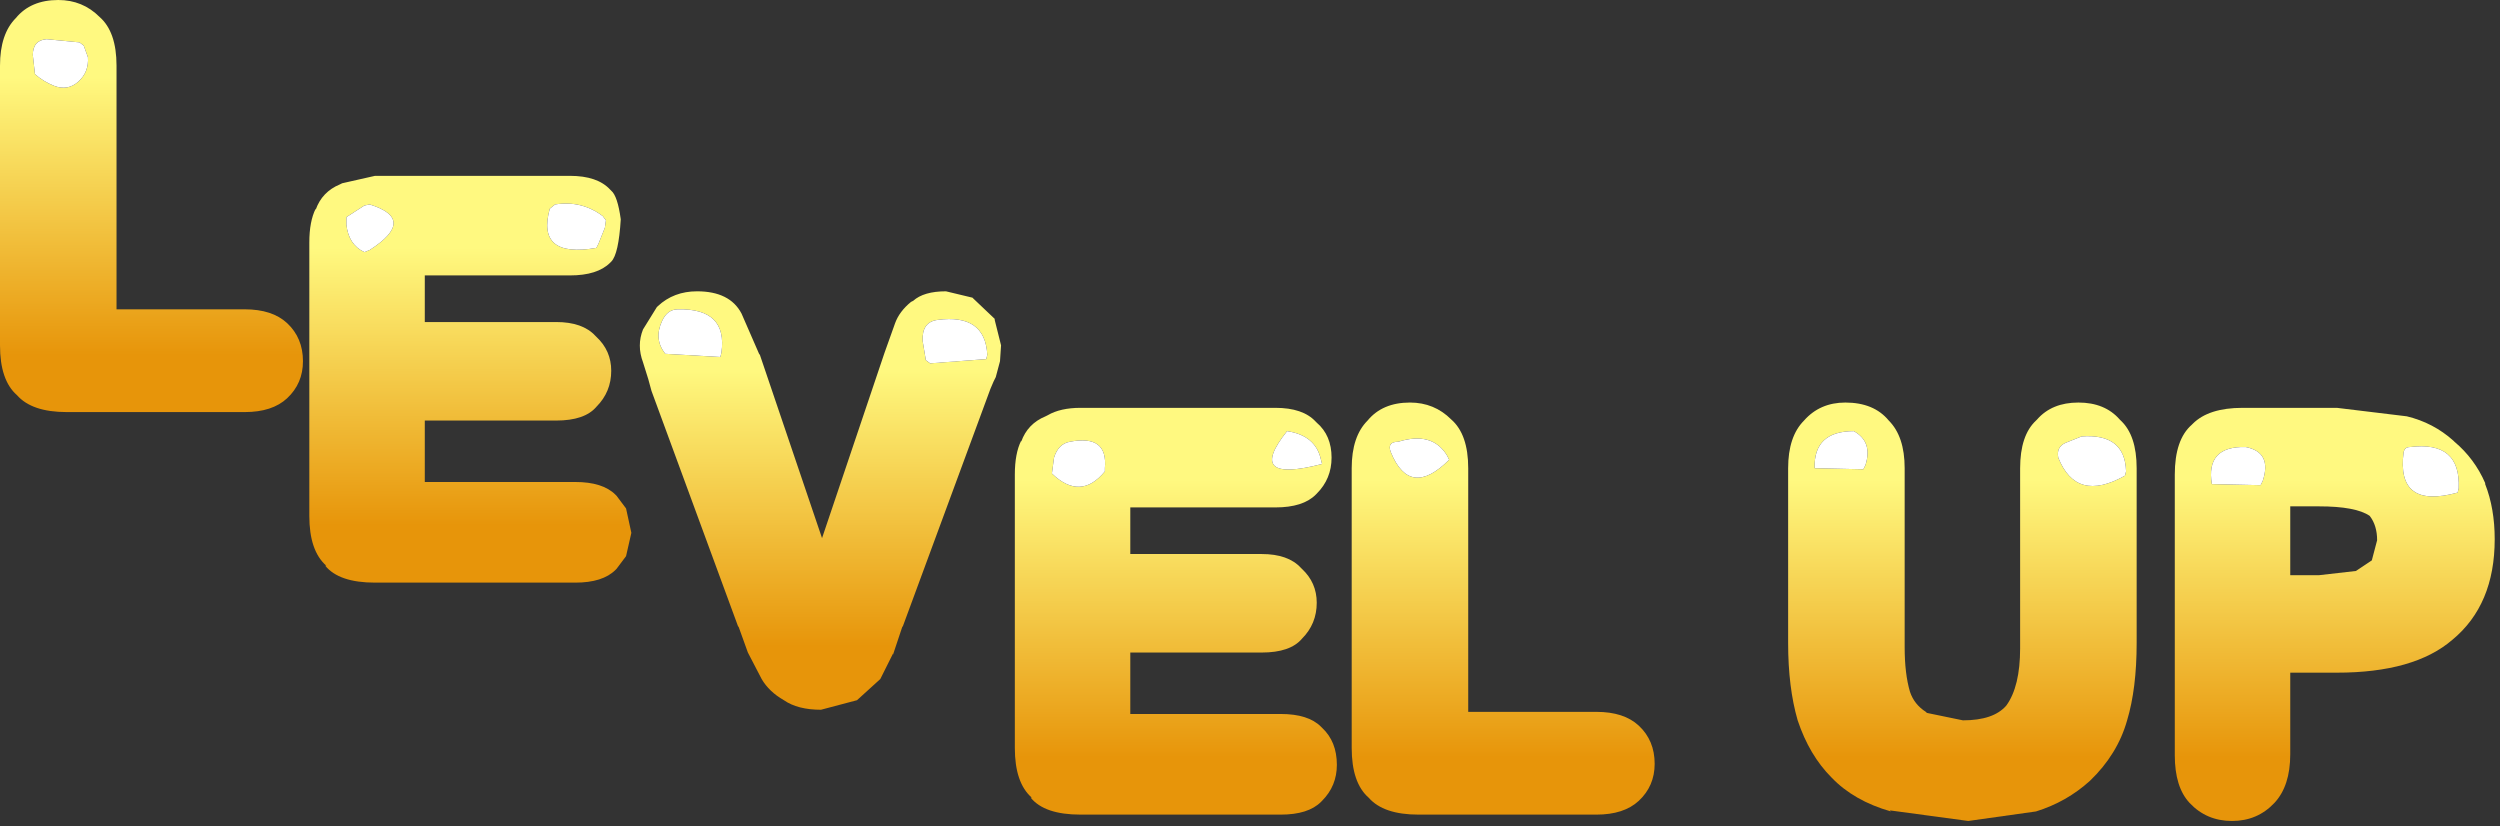 <?xml version="1.0" encoding="utf-8"?>
<svg version="1.1" id="Layer_1"
xmlns="http://www.w3.org/2000/svg"
xmlns:xlink="http://www.w3.org/1999/xlink"
xmlns:author="http://www.sothink.com"
width="118px" height="39px"
xml:space="preserve">
<rect width="100%" height="100%" fill="#333333" stroke="none"/>
<g id="434" transform="matrix(1, 0, 0, 1, -10.55, 16.95)">
<linearGradient
id="LinearGradID_570" gradientUnits="userSpaceOnUse" gradientTransform="matrix(0, 0.008, -0.009, 0, 17.7, -6.75)" spreadMethod ="pad" x1="-819.2" y1="0" x2="819.2" y2="0" >
<stop  offset="0" style="stop-color:#FFF980;stop-opacity:1" />
<stop  offset="1" style="stop-color:#E7950A;stop-opacity:1" />
</linearGradient>
<path style="fill:url(#LinearGradID_570) " d="M12.2,-13.45Q12.6 -13.1 13.1 -12.9Q13.75 -12.65 14.25 -13.1Q14.75 -13.55 14.7 -14.25L14.5 -14.8L14.3 -14.95L12.75 -15.1Q12.1 -15.05 12.1 -14.35L12.2 -13.45M13.3,-16.95Q14.45 -16.95 15.25 -16.15Q16.05 -15.45 16.05 -13.85L16.05 -2.35L22.1 -2.35Q23.4 -2.35 24.1 -1.7Q24.85 -1 24.85 0.1Q24.85 1.15 24.1 1.85Q23.4 2.5 22.1 2.5L13.7 2.5Q12.05 2.5 11.35 1.7Q10.55 1 10.55 -0.65L10.55 -13.85Q10.55 -15.35 11.3 -16.1Q12 -16.95 13.3 -16.95" />
<path style="fill:#FFFFFF;fill-opacity:1" d="M12.1,-14.35Q12.1 -15.05 12.75 -15.1L14.3 -14.95L14.5 -14.8L14.7 -14.25Q14.75 -13.55 14.25 -13.1Q13.75 -12.65 13.1 -12.9Q12.6 -13.1 12.2 -13.45L12.1 -14.35" />
<linearGradient
id="LinearGradID_571" gradientUnits="userSpaceOnUse" gradientTransform="matrix(0, 0.008, -0.009, 0, 17.7, 1.3)" spreadMethod ="pad" x1="-819.2" y1="0" x2="819.2" y2="0" >
<stop  offset="0" style="stop-color:#FFF980;stop-opacity:1" />
<stop  offset="1" style="stop-color:#E7950A;stop-opacity:1" />
</linearGradient>
<path style="fill:url(#LinearGradID_571) " d="M27.75,-7.25L26.9 -6.7L26.9 -6.35Q27 -5.4 27.75 -5.05L28 -5.15Q30.25 -6.6 28 -7.3L27.75 -7.25M26.6,-8.25L26.7 -8.3L28.25 -8.65L37.45 -8.65Q38.75 -8.65 39.35 -8L39.4 -7.95Q39.7 -7.7 39.85 -6.6Q39.75 -4.95 39.4 -4.6L39.35 -4.55Q38.75 -3.95 37.45 -3.95L30.6 -3.95L30.6 -1.75L36.8 -1.75Q38.05 -1.75 38.65 -1.1L38.7 -1.05Q39.4 -0.4 39.4 0.55Q39.4 1.55 38.7 2.25Q38.15 2.9 36.8 2.9L30.6 2.9L30.6 5.8L37.7 5.8Q39 5.8 39.6 6.4L39.65 6.45L40.1 7.05L40.35 8.2L40.1 9.3L39.65 9.9L39.6 9.95Q39 10.55 37.7 10.55L28.25 10.55Q26.55 10.55 25.9 9.75L25.95 9.75Q25.15 9.05 25.15 7.4L25.15 -5.5Q25.15 -6.5 25.45 -7.1L25.45 -7.05Q25.75 -7.9 26.6 -8.25M36.5,-7.1Q35.85 -4.75 38.7 -5.25L38.8 -5.45L39.1 -6.2L39.15 -6.55L39 -6.75Q38 -7.5 36.75 -7.3L36.5 -7.1" />
<path style="fill:#FFFFFF;fill-opacity:1" d="M28,-7.3Q30.25 -6.6 28 -5.15L27.75 -5.05Q27 -5.4 26.9 -6.35L26.9 -6.7L27.75 -7.25L28 -7.3M36.75,-7.3Q38 -7.5 39 -6.75L39.15 -6.55L39.1 -6.2L38.8 -5.45L38.7 -5.25Q35.85 -4.75 36.5 -7.1L36.75 -7.3" />
<linearGradient
id="LinearGradID_572" gradientUnits="userSpaceOnUse" gradientTransform="matrix(0, 0.008, -0.009, 0, 18.5, 7)" spreadMethod ="pad" x1="-819.2" y1="0" x2="819.2" y2="0" >
<stop  offset="0" style="stop-color:#FFF980;stop-opacity:1" />
<stop  offset="1" style="stop-color:#E7950A;stop-opacity:1" />
</linearGradient>
<path style="fill:url(#LinearGradID_572) " d="M45.55,-2.15L46.4 -0.2L46.4 -0.25L49.35 8.45L52.3 -0.3L52.8 -1.7Q53 -2.25 53.55 -2.7L53.65 -2.75Q54.15 -3.2 55.2 -3.2L56.45 -2.9L56.5 -2.85L57.5 -1.9L57.5 -1.85L57.8 -0.65L57.75 0.1L57.55 0.85L57.45 1.05L57.3 1.4L53.15 12.65L53.15 12.6L52.7 13.95L52.7 13.9L52.1 15.1L51 16.1L49.3 16.55Q48.2 16.55 47.55 16.1Q46.85 15.7 46.5 15.1L45.85 13.85L45.4 12.6L45.4 12.65L41.3 1.5L41.15 0.95L40.9 0.15Q40.6 -0.65 40.9 -1.4L41.55 -2.45L41.6 -2.5Q42.35 -3.2 43.45 -3.2Q45 -3.2 45.55 -2.15M44.6,-0.3Q44.9 -2.4 42.55 -2.35Q42.05 -2.35 41.8 -1.8Q41.4 -0.95 41.95 -0.25L44.55 -0.1L44.6 -0.3M54.1,-0.85L54.25 0.05L54.45 0.2L57.1 0L57.15 -0.2Q57.05 -2.15 54.8 -1.85Q54.05 -1.75 54.1 -0.85" />
<path style="fill:#FFFFFF;fill-opacity:1" d="M44.55,-0.1L41.95 -0.25Q41.4 -0.95 41.8 -1.8Q42.05 -2.35 42.55 -2.35Q44.9 -2.4 44.6 -0.3L44.55 -0.1M54.8,-1.85Q57.05 -2.15 57.15 -0.2L57.1 0L54.45 0.2L54.25 0.05L54.1 -0.85Q54.05 -1.75 54.8 -1.85" />
<linearGradient
id="LinearGradID_573" gradientUnits="userSpaceOnUse" gradientTransform="matrix(0, 0.008, -0.009, 0, 18.5, 12.25)" spreadMethod ="pad" x1="-819.2" y1="0" x2="819.2" y2="0" >
<stop  offset="0" style="stop-color:#FFF980;stop-opacity:1" />
<stop  offset="1" style="stop-color:#E7950A;stop-opacity:1" />
</linearGradient>
<path style="fill:url(#LinearGradID_573) " d="M72,9.9Q72.7 10.55 72.7 11.5Q72.7 12.5 72 13.2Q71.45 13.85 70.1 13.85L63.9 13.85L63.9 16.75L71 16.75Q72.3 16.75 72.9 17.35L72.95 17.4Q73.65 18.05 73.65 19.15Q73.65 20.15 72.95 20.85L72.9 20.9Q72.3 21.5 71 21.5L61.55 21.5Q59.85 21.5 59.2 20.7L59.25 20.7Q58.45 20 58.45 18.35L58.45 5.45Q58.45 4.45 58.75 3.85L58.75 3.9Q59.05 3.05 59.9 2.7L60 2.65Q60.6 2.3 61.55 2.3L70.75 2.3Q72.05 2.3 72.65 2.95L72.7 3Q73.4 3.6 73.4 4.65Q73.4 5.65 72.7 6.35L72.65 6.4Q72.05 7 70.75 7L63.9 7L63.9 9.2L70.1 9.2Q71.35 9.2 71.95 9.85L72 9.9M72.9,4.75Q72.65 3.6 71.3 3.4Q69.3 5.9 72.95 4.95L72.9 4.75M62.7,5.15Q62.85 3.55 61.05 3.9Q60.5 4 60.3 4.65L60.2 5.4Q61.55 6.7 62.7 5.3L62.7 5.15" />
<path style="fill:#FFFFFF;fill-opacity:1" d="M72.95,4.95Q69.3 5.9 71.3 3.4Q72.65 3.6 72.9 4.75L72.95 4.95M62.7,5.3Q61.55 6.7 60.2 5.4L60.3 4.65Q60.5 4 61.05 3.9Q62.85 3.55 62.7 5.15L62.7 5.3" />
<linearGradient
id="LinearGradID_574" gradientUnits="userSpaceOnUse" gradientTransform="matrix(0, 0.008, -0.009, 0, 18.5, 12.25)" spreadMethod ="pad" x1="-819.2" y1="0" x2="819.2" y2="0" >
<stop  offset="0" style="stop-color:#FFF980;stop-opacity:1" />
<stop  offset="1" style="stop-color:#E7950A;stop-opacity:1" />
</linearGradient>
<path style="fill:url(#LinearGradID_574) " d="M87.9,20.85Q87.2 21.5 85.9 21.5L77.5 21.5Q75.85 21.5 75.15 20.7Q74.35 20 74.35 18.35L74.35 5.15Q74.35 3.65 75.1 2.9Q75.8 2.05 77.1 2.05Q78.25 2.05 79.05 2.85Q79.85 3.55 79.85 5.15L79.85 16.65L85.9 16.65Q87.2 16.65 87.9 17.3Q88.65 18 88.65 19.1Q88.65 20.15 87.9 20.85M76.55,3.9Q76 3.9 76.2 4.4Q77.1 6.6 78.95 4.75L78.85 4.55Q78.15 3.4 76.55 3.9" />
<path style="fill:#FFFFFF;fill-opacity:1" d="M78.85,4.55L78.95 4.75Q77.1 6.6 76.2 4.4Q76 3.9 76.55 3.9Q78.15 3.4 78.85 4.55" />
<linearGradient
id="LinearGradID_575" gradientUnits="userSpaceOnUse" gradientTransform="matrix(0, 0.008, -0.009, 0, 18.5, 12.25)" spreadMethod ="pad" x1="-819.2" y1="0" x2="819.2" y2="0" >
<stop  offset="0" style="stop-color:#FFF980;stop-opacity:1" />
<stop  offset="1" style="stop-color:#E7950A;stop-opacity:1" />
</linearGradient>
<path style="fill:url(#LinearGradID_575) " d="M110.65,2.9Q111.4 3.6 111.4 5.15L111.4 13.4Q111.4 15.55 110.95 17.05Q110.5 18.65 109.2 19.9Q108.1 20.9 106.65 21.35L103.45 21.8L99.75 21.3L99.8 21.35Q98.05 20.85 97 19.75Q95.95 18.7 95.4 17.05Q94.95 15.5 94.95 13.4L94.95 5.15Q94.95 3.65 95.7 2.9Q96.45 2.05 97.65 2.05Q99 2.05 99.7 2.9Q100.45 3.65 100.45 5.15L100.45 13.6Q100.45 14.85 100.7 15.7Q100.9 16.3 101.45 16.65L101.5 16.7L103.2 17.05Q104.65 17.05 105.25 16.35Q105.9 15.45 105.9 13.65L105.9 5.15Q105.9 3.6 106.65 2.9L106.7 2.85Q107.4 2.05 108.65 2.05Q109.9 2.05 110.6 2.85L110.65 2.9M107.7,4.65Q108.55 6.8 110.85 5.5L110.9 5.3Q110.85 3.5 108.8 3.65L108.05 3.95Q107.6 4.15 107.7 4.65M98.05,3.4Q96.15 3.4 96.2 5.15L98.5 5.2L98.6 5Q98.95 3.9 98.05 3.4" />
<path style="fill:#FFFFFF;fill-opacity:1" d="M108.05,3.95L108.8 3.65Q110.85 3.5 110.9 5.3L110.85 5.5Q108.55 6.8 107.7 4.65Q107.6 4.15 108.05 3.95M98.6,5L98.5 5.2L96.2 5.15Q96.15 3.4 98.05 3.4Q98.95 3.9 98.6 5" />
<linearGradient
id="LinearGradID_576" gradientUnits="userSpaceOnUse" gradientTransform="matrix(0, 0.008, -0.009, 0, 18.5, 12.25)" spreadMethod ="pad" x1="-819.2" y1="0" x2="819.2" y2="0" >
<stop  offset="0" style="stop-color:#FFF980;stop-opacity:1" />
<stop  offset="1" style="stop-color:#E7950A;stop-opacity:1" />
</linearGradient>
<path style="fill:url(#LinearGradID_576) " d="M127.85,5.9Q128.3 7.05 128.3 8.5Q128.3 11.6 126.3 13.25Q124.5 14.8 120.85 14.8L118.65 14.8L118.65 18.65Q118.65 20.15 117.9 20.95Q117.1 21.8 115.9 21.8Q114.7 21.8 113.9 20.95Q113.2 20.2 113.2 18.7L113.2 5.45Q113.2 3.8 114 3.1L114.05 3.05Q114.8 2.3 116.4 2.3L120.85 2.3L124.15 2.7Q125.4 3 126.35 3.85L126.4 3.9Q127.35 4.7 127.85 5.85L127.85 5.9M124,4.4Q123.65 7.1 126.55 6.3L126.6 6.1Q126.7 3.85 124.3 4.15Q124.05 4.15 124 4.4M122.5,9.5L122.75 8.55Q122.75 7.85 122.4 7.4Q121.75 6.95 120 6.95L118.65 6.95L118.65 10.2L120 10.2L121.75 10L122.5 9.5M116.55,4.15Q114.65 4.1 114.95 5.9L117.25 5.95L117.35 5.75Q117.8 4.4 116.55 4.15" />
<path style="fill:#FFFFFF;fill-opacity:1" d="M124.3,4.15Q126.7 3.85 126.6 6.1L126.55 6.3Q123.65 7.1 124 4.4Q124.05 4.15 124.3 4.15M117.35,5.75L117.25 5.95L114.95 5.9Q114.65 4.1 116.55 4.15Q117.8 4.4 117.35 5.75" />
</g>
</svg>
